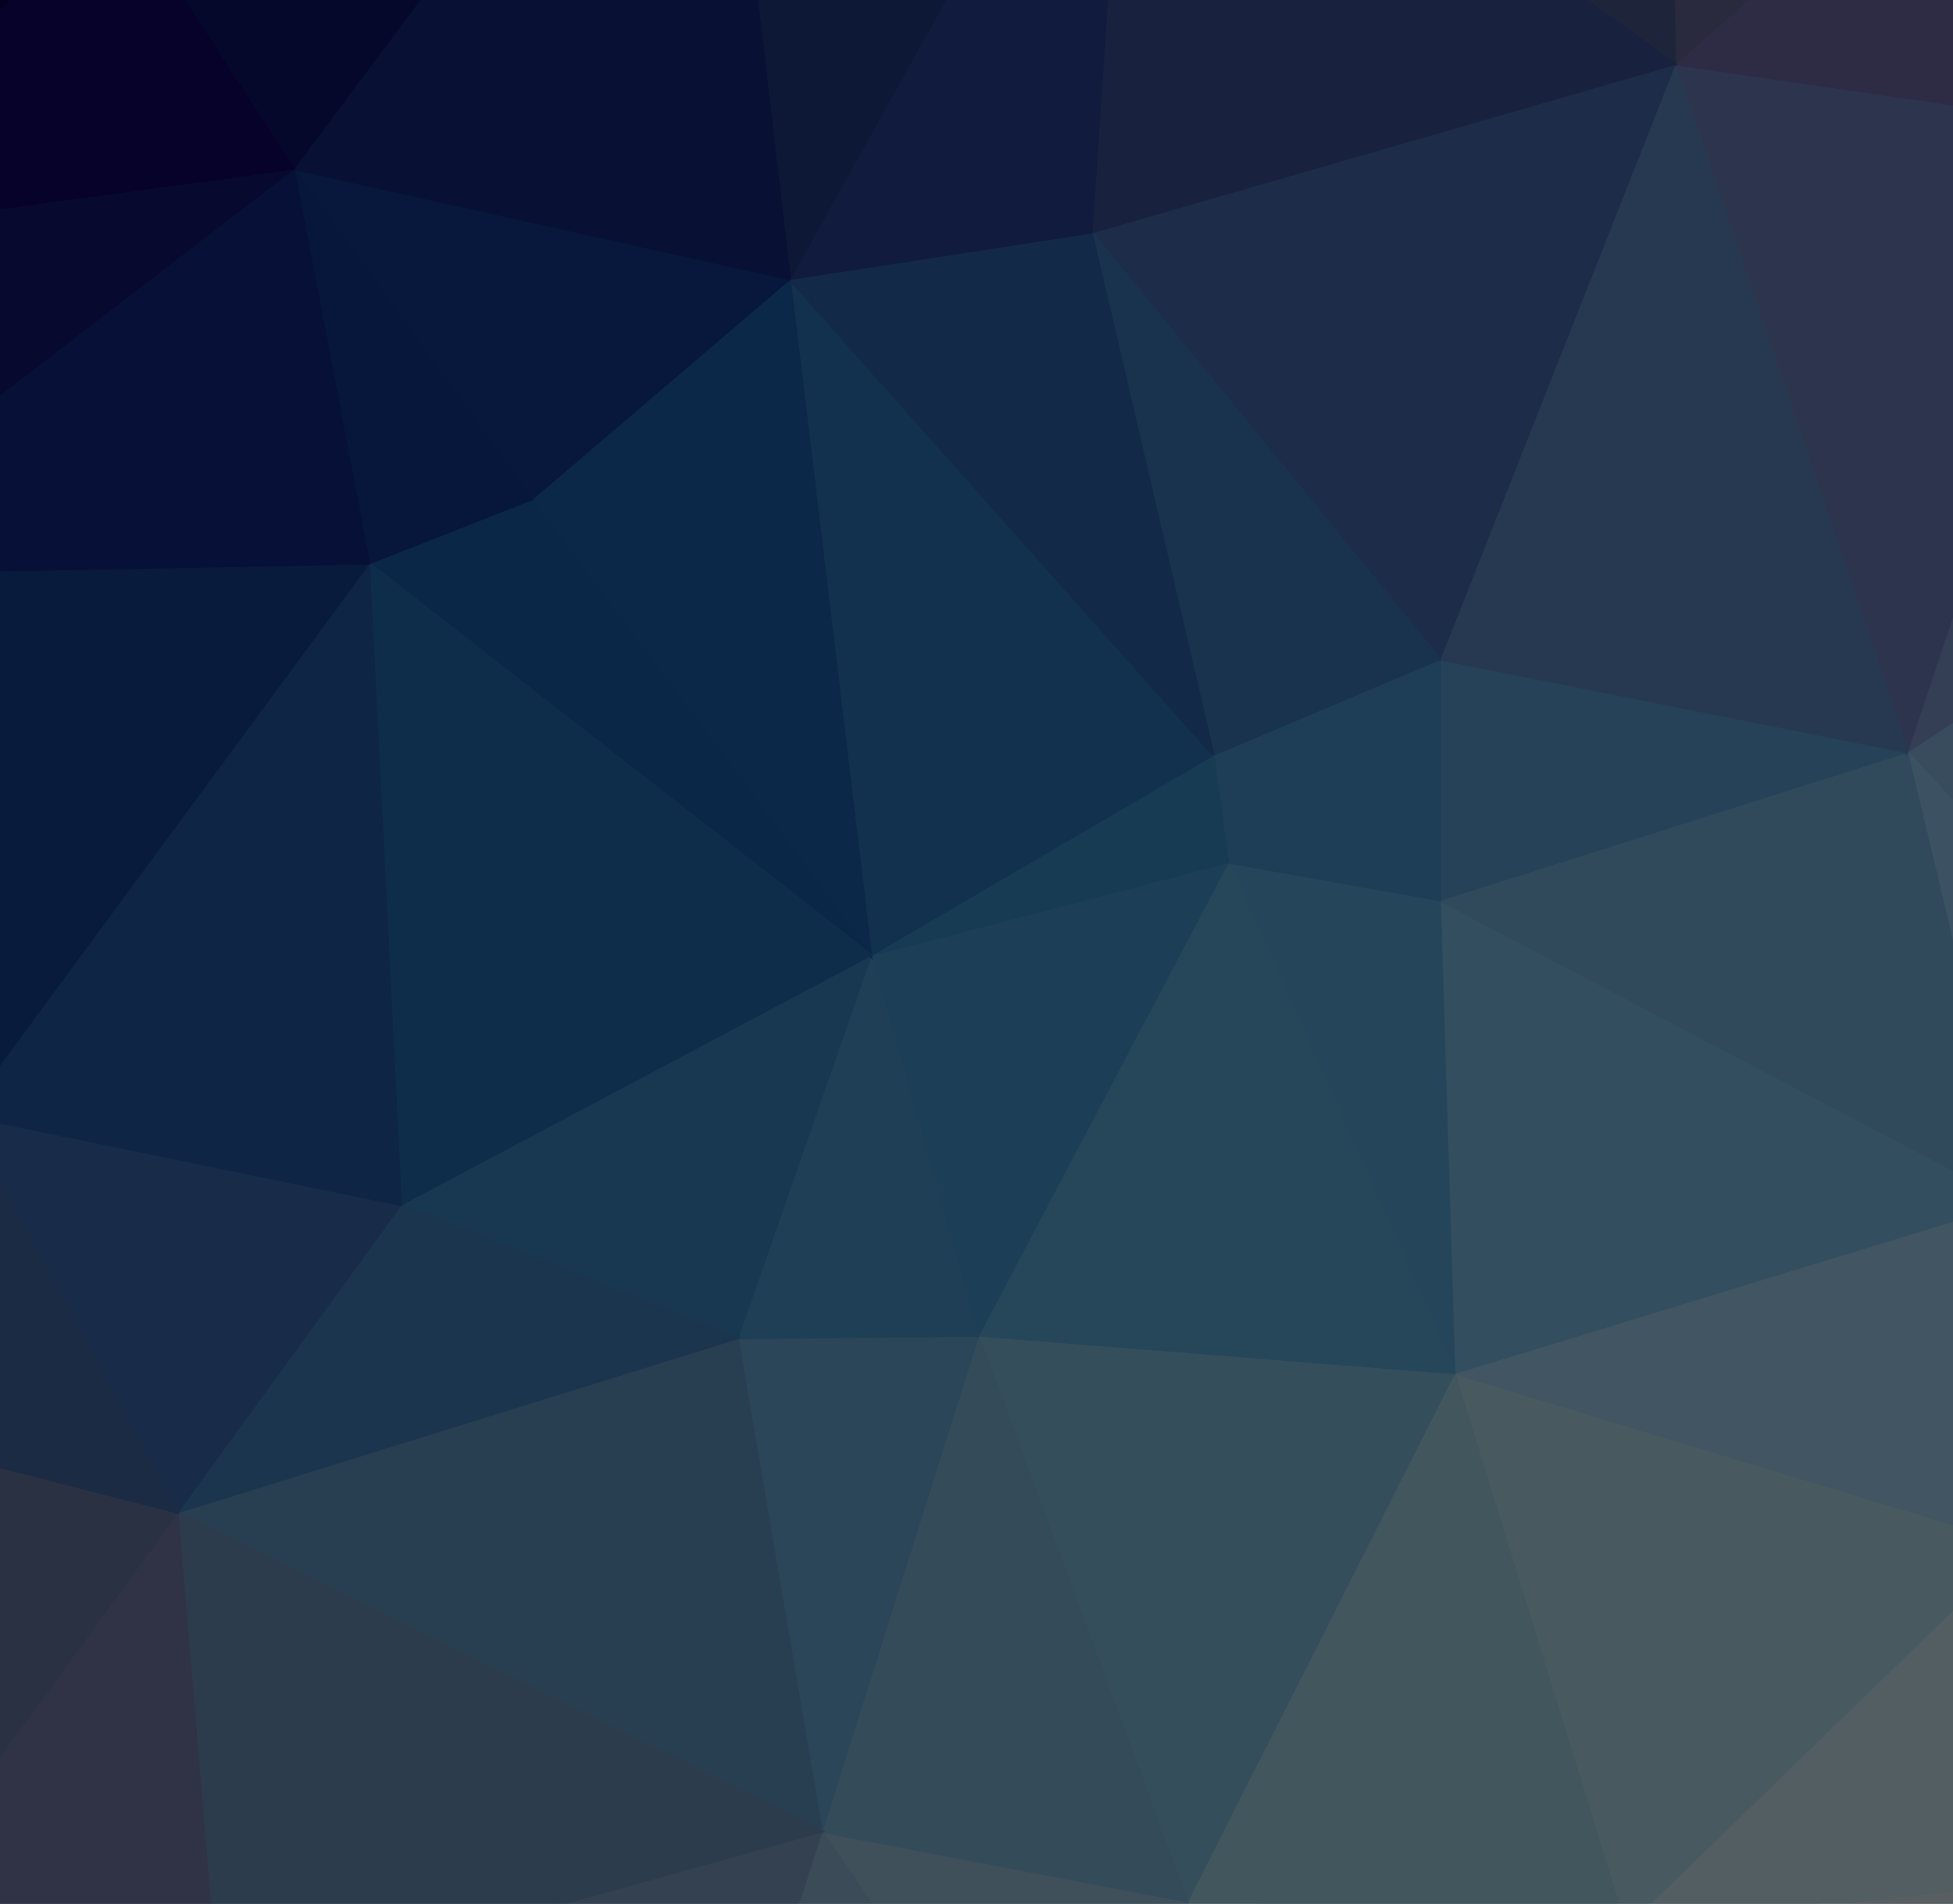 <?xml version="1.0" encoding="utf-8"?>
<!-- Generator: Adobe Illustrator 16.0.0, SVG Export Plug-In . SVG Version: 6.00 Build 0)  -->
<!DOCTYPE svg PUBLIC "-//W3C//DTD SVG 1.1//EN" "http://www.w3.org/Graphics/SVG/1.1/DTD/svg11.dtd">
<svg version="1.1" id="Layer_1" xmlns="http://www.w3.org/2000/svg" xmlns:xlink="http://www.w3.org/1999/xlink" x="0px" y="0px"
	 width="673px" height="656px" viewBox="0 0 673 656" enable-background="new 0 0 673 656" xml:space="preserve">
<rect x="0" y="0" width="673" height="656" fill="#808080" stroke="none"/>
<g>
	<path fill="#B3DFFA" stroke="#B3DFFA" d="M881.001,769.999l-58-825l-5,543L881.001,769.999z"/>
	<path fill="#F8FFFF" stroke="#F8FFFF" d="M881.001,769.999l-63-282l38,226L881.001,769.999z"/>
	<path fill="#FFFFFF" stroke="#FFFFFF" d="M881.001,769.999l-25-56l-164,149.999L881.001,769.999z"/>
	<path fill="#F4F7FE" stroke="#F4F7FE" d="M692.001,863.998l164-149.999l-155-66.001L692.001,863.998z"/>
	<path fill="#DEECF6" stroke="#DEECF6" d="M692.001,863.998l9-216l-141,16L692.001,863.998z"/>
	<path fill="#D2E6F1" stroke="#D2E6F1" d="M692.001,863.998l-132-200l-49,182L692.001,863.998z"/>
	<path fill="#ACD1E7" stroke="#ACD1E7" d="M692.001,863.998l-181-18l-409,19L692.001,863.998z"/>
	<path fill="#B8D9EC" stroke="#B8D9EC" d="M511.001,845.998l49-182l-151-9L511.001,845.998z"/>
	<path fill="#AFD3E8" stroke="#AFD3E8" d="M511.001,845.998l-102-191l19,188L511.001,845.998z"/>
	<path fill="#9BC3E0" stroke="#9BC3E0" d="M511.001,845.998l-83-3l-326,22L511.001,845.998z"/>
	<path fill="#9DC7E2" stroke="#9DC7E2" d="M428.001,842.998l-19-188l-126-24L428.001,842.998z"/>
	<path fill="#94BCDC" stroke="#94BCDC" d="M428.001,842.998l-145-212l-68,209L428.001,842.998z"/>
	<path fill="#8BB0D4" stroke="#8BB0D4" d="M428.001,842.998l-213-3l-113,25L428.001,842.998z"/>
	<path fill="#83A3CA" stroke="#83A3CA" d="M215.001,839.998l68-209l-208,58L215.001,839.998z"/>
	<path fill="#8095C0" stroke="#8095C0" d="M215.001,839.998l-140-151l27,176L215.001,839.998z"/>
	<path fill="#8080AF" stroke="#8080AF" d="M102.001,864.998l-27-176l-157,99L102.001,864.998z"/>
	<path fill="#7F80A5" stroke="#7F80A5" d="M-81.999,787.998l157-99l-143,9L-81.999,787.998z"/>
	<path fill="#637A9C" stroke="#637A9C" d="M-81.999,787.998l14-90l-13-500L-81.999,787.998z"/>
	<path fill="#1F4F8B" stroke="#1F4F8B" d="M-81.999,787.998l1-590l-34-244L-81.999,787.998z"/>
	<path fill="#EEFBFF" stroke="#EEFBFF" d="M856.001,713.999l-38-226l-117,159.999L856.001,713.999z"/>
	<path fill="#D3F0FD" stroke="#D3F0FD" d="M701.001,647.998l117-159.999l-122,43.999L701.001,647.998z"/>
	<path fill="#D0EAF6" stroke="#D0EAF6" d="M701.001,647.998l-5-116l-136,132L701.001,647.998z"/>
	<path fill="#B3E0F1" stroke="#B3E0F1" d="M560.001,663.998l136-132l-195-58.999L560.001,663.998z"/>
	<path fill="#A5D6EB" stroke="#A5D6EB" d="M560.001,663.998l-59-190.999l-92,181.999L560.001,663.998z"/>
	<path fill="#82C4E6" stroke="#82C4E6" d="M409.001,654.998l92-181.999l-164-13.001L409.001,654.998z"/>
	<path fill="#83BEDF" stroke="#83BEDF" d="M409.001,654.998l-72-195l-54,171L409.001,654.998z"/>
	<path fill="#68AEDB" stroke="#68AEDB" d="M283.001,630.998l54-171l-83,1L283.001,630.998z"/>
	<path fill="#629DCB" stroke="#629DCB" d="M283.001,630.998l-29-170l-193,60L283.001,630.998z"/>
	<path fill="#7095C1" stroke="#7095C1" d="M283.001,630.998l-222-110l14,168L283.001,630.998z"/>
	<path fill="#7680AD" stroke="#7680AD" d="M75.001,688.998l-14-168l-129,177L75.001,688.998z"/>
	<path fill="#667BA8" stroke="#667BA8" d="M-67.999,697.998l129-177l-78-20L-67.999,697.998z"/>
	<path fill="#456BA0" stroke="#456BA0" d="M-67.999,697.998l51-197l-64-303L-67.999,697.998z"/>
	<path fill="#92B2DF" stroke="#92B2DF" d="M818.001,487.999l5-543l-34,227L818.001,487.999z"/>
	<path fill="#A7D5F6" stroke="#A7D5F6" d="M818.001,487.999l-29-316l6,237L818.001,487.999z"/>
	<path fill="#B5E0FE" stroke="#B5E0FE" d="M818.001,487.999l-23-79l-101,5L818.001,487.999z"/>
	<path fill="#BAE3FD" stroke="#BAE3FD" d="M818.001,487.999l-124-74l2,117.999L818.001,487.999z"/>
	<path fill="#A3D6F4" stroke="#A3D6F4" d="M696.001,531.998l-2-117.999l-193,59L696.001,531.998z"/>
	<path fill="#7FC2EB" stroke="#7FC2EB" d="M501.001,472.999l193-59l-198-104L501.001,472.999z"/>
	<path fill="#5DAFE1" stroke="#5DAFE1" d="M501.001,472.999l-5-163l-73-13L501.001,472.999z"/>
	<path fill="#5FAFE2" stroke="#5FAFE2" d="M501.001,472.999l-78-176l-86,163L501.001,472.999z"/>
	<path fill="#459CD7" stroke="#459CD7" d="M337.001,459.998l86-163l-123,32L337.001,459.998z"/>
	<path fill="#4A9DD8" stroke="#4A9DD8" d="M337.001,459.998l-37-131l-46,132L337.001,459.998z"/>
	<path fill="#3D8BCC" stroke="#3D8BCC" d="M254.001,460.998l46-132l-162,86L254.001,460.998z"/>
	<path fill="#4585C3" stroke="#4585C3" d="M254.001,460.998l-116-46l-77,106L254.001,460.998z"/>
	<path fill="#3D6CB3" stroke="#3D6CB3" d="M61.001,520.998l77-106l-151-31L61.001,520.998z"/>
	<path fill="#466BAB" stroke="#466BAB" d="M61.001,520.998l-74-137l-4,117L61.001,520.998z"/>
	<path fill="#29589A" stroke="#29589A" d="M-16.999,500.998l4-117l-68-186L-16.999,500.998z"/>
	<path fill="#8BBFEC" stroke="#8BBFEC" d="M795.001,408.999l-6-237l-132,87L795.001,408.999z"/>
	<path fill="#95CBF2" stroke="#95CBF2" d="M795.001,408.999l-138-150l37,155L795.001,408.999z"/>
	<path fill="#79BAE7" stroke="#79BAE7" d="M694.001,413.999l-37-155l-161,51L694.001,413.999z"/>
	<path fill="#5DA6DC" stroke="#5DA6DC" d="M496.001,309.999l161-51l-161-32V309.999L496.001,309.999z"/>
	<path fill="#499BD7" stroke="#499BD7" d="M496.001,309.999v-83l-78,33L496.001,309.999z"/>
	<path fill="#489CD8" stroke="#489CD8" d="M496.001,309.999l-78-50l5,37L496.001,309.999z"/>
	<path fill="#3C94D3" stroke="#3C94D3" d="M423.001,296.999l-5-37l-118,69L423.001,296.999z"/>
	<path fill="#2B7AC4" stroke="#2B7AC4" d="M300.001,328.998l118-69l-146-164L300.001,328.998z"/>
	<path fill="#1E63B3" stroke="#1E63B3" d="M300.001,328.998l-28-233l-89,76L300.001,328.998z"/>
	<path fill="#1961B2" stroke="#1961B2" d="M300.001,328.998l-117-157l-56,22L300.001,328.998z"/>
	<path fill="#2271BC" stroke="#2271BC" d="M300.001,328.998l-173-135l11,221L300.001,328.998z"/>
	<path fill="#225DAC" stroke="#225DAC" d="M138.001,414.998l-11-221l-140,190L138.001,414.998z"/>
	<path fill="#144397" stroke="#144397" d="M-12.999,383.998l140-190l-208,4L-12.999,383.998z"/>
	<path fill="#8E83BC" stroke="#8E83BC" d="M789.001,171.999l34-227l-41,58L789.001,171.999z"/>
	<path fill="#8788C4" stroke="#8788C4" d="M789.001,171.999l-7-169l-53,41L789.001,171.999z"/>
	<path fill="#819BD2" stroke="#819BD2" d="M789.001,171.999l-60-128l-72,215L789.001,171.999z"/>
	<path fill="#7084C2" stroke="#7084C2" d="M657.001,258.999l72-215l-152-22L657.001,258.999z"/>
	<path fill="#618FC9" stroke="#618FC9" d="M657.001,258.999l-80-237l-81,205L657.001,258.999z"/>
	<path fill="#4871B7" stroke="#4871B7" d="M496.001,226.999l81-205l-201,58L496.001,226.999z"/>
	<path fill="#3E7FC4" stroke="#3E7FC4" d="M496.001,226.999l-120-147l42,180L496.001,226.999z"/>
	<path fill="#2E67B4" stroke="#2E67B4" d="M418.001,259.999l-42-180l-104,16L418.001,259.999z"/>
	<path fill="#143A95" stroke="#143A95" d="M183.001,171.999l89-76l-171-38L183.001,171.999z"/>
	<path fill="#113894" stroke="#113894" d="M183.001,171.999l-82-114l26,136L183.001,171.999z"/>
	<path fill="#112786" stroke="#112786" d="M127.001,193.999l-26-136l-182,140L127.001,193.999z"/>
	<path fill="#111A73" stroke="#111A73" d="M-80.999,197.999l182-140l-178,24L-80.999,197.999z"/>
	<path fill="#10105F" stroke="#10105F" d="M-80.999,197.999l4-116l-38-128L-80.999,197.999z"/>
	<path fill="#877BA9" stroke="#877BA9" d="M782.001,2.999l41-58l-98-53L782.001,2.999z"/>
	<path fill="#8177AE" stroke="#8177AE" d="M782.001,2.999l-57-111l4,152L782.001,2.999z"/>
	<path fill="#726FA9" stroke="#726FA9" d="M729.001,43.999l-4-152l-148,130L729.001,43.999z"/>
	<path fill="#676A9C" stroke="#676A9C" d="M577.001,21.999l148-130l-150,10L577.001,21.999z"/>
	<path fill="#4C5D94" stroke="#4C5D94" d="M577.001,21.999l-2-120l-186-16L577.001,21.999z"/>
	<path fill="#3D539C" stroke="#3D539C" d="M577.001,21.999l-188-136l-13,194L577.001,21.999z"/>
	<path fill="#2A4399" stroke="#2A4399" d="M376.001,79.999l13-194l-117,210L376.001,79.999z"/>
	<path fill="#213C86" stroke="#213C86" d="M272.001,95.999l117-210l-144-21L272.001,95.999z"/>
	<path fill="#142783" stroke="#142783" d="M272.001,95.999l-27-231l-144,193L272.001,95.999z"/>
	<path fill="#0D156C" stroke="#0D156C" d="M101.001,57.999l144-193l-206,98L101.001,57.999z"/>
	<path fill="#0F0469" stroke="#0F0469" d="M101.001,57.999l-62-95l-116,119L101.001,57.999z"/>
	<path fill="#0E0055" stroke="#0E0055" d="M-76.999,81.999l116-119l-154-9L-76.999,81.999z"/>
	<path fill="#3C5484" stroke="#3C5484" d="M725.001-108.001l-480-27l144,21L725.001-108.001z"/>
	<path fill="#58648E" stroke="#58648E" d="M725.001-108.001l-336-6l186,16L725.001-108.001z"/>
	<path fill="#0D0458" stroke="#0D0458" d="M245.001-135.001l-360,89l154,9L245.001-135.001z"/>
</g>
<rect opacity="0.6" enable-background="new    " width="673" height="656.104"/>
</svg>

